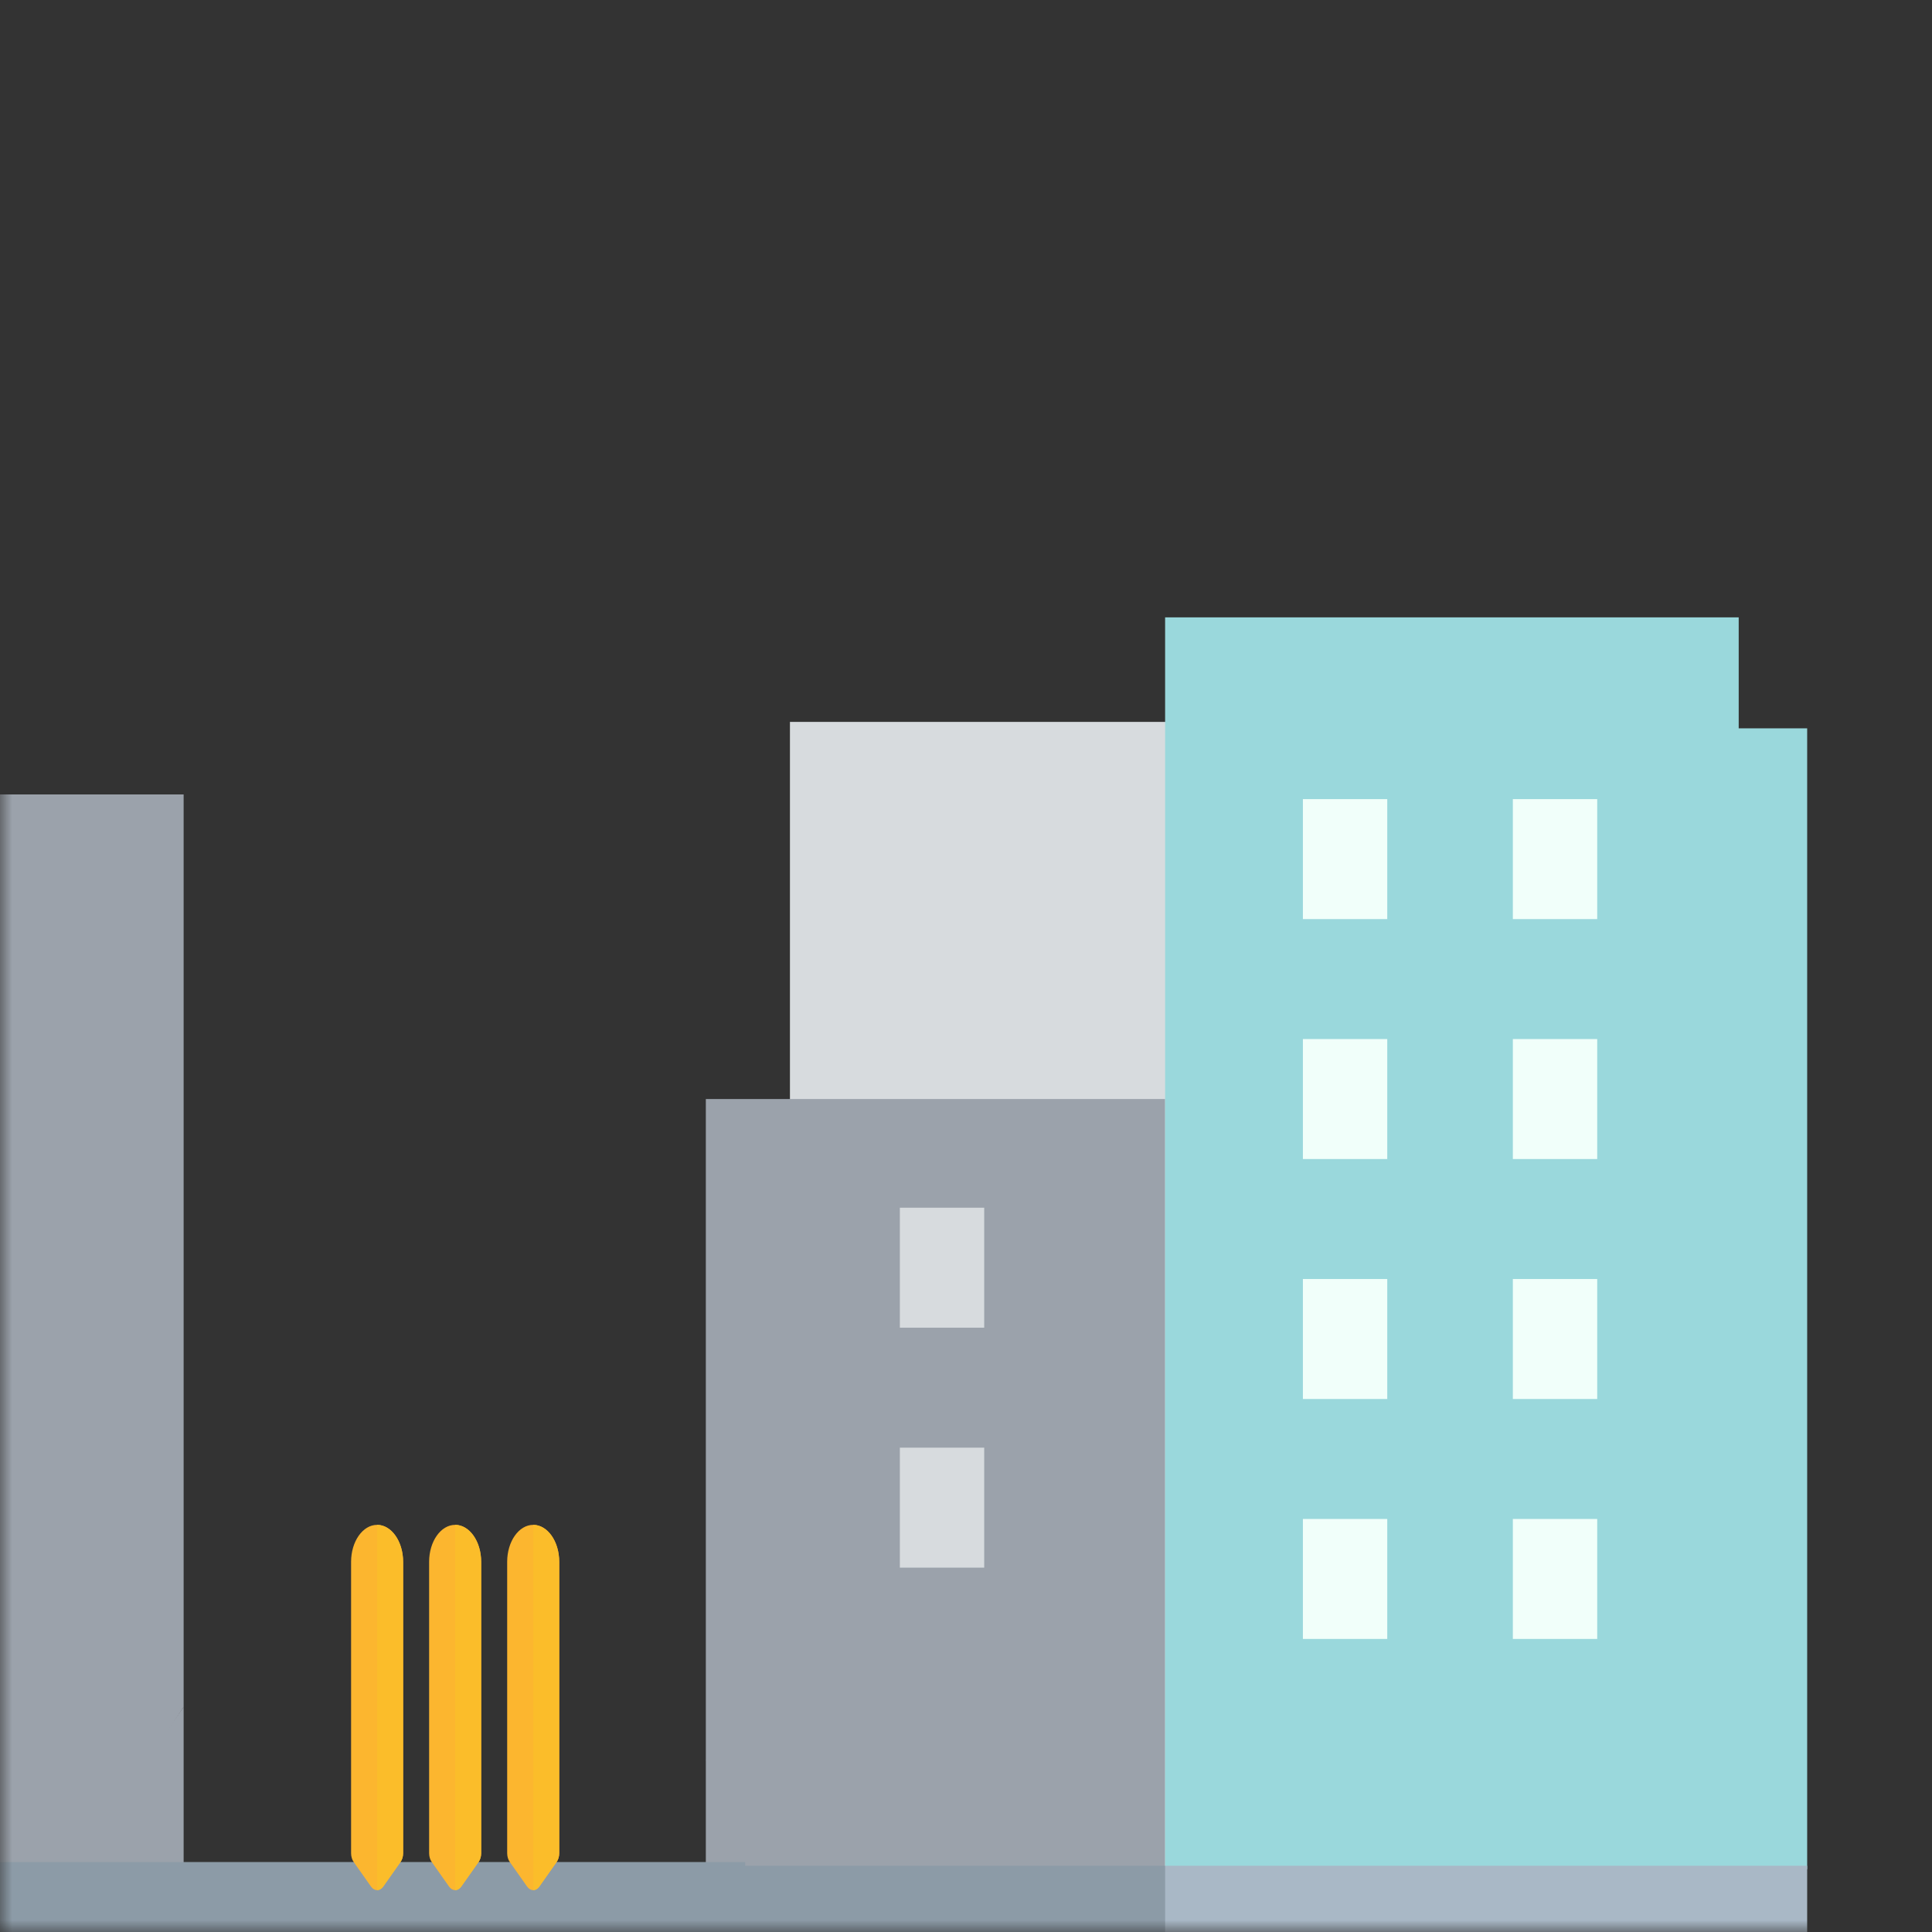 <?xml version="1.0" encoding="UTF-8"?>
<svg width="80px" height="80px" viewBox="0 0 80 80" version="1.1" xmlns="http://www.w3.org/2000/svg" xmlns:xlink="http://www.w3.org/1999/xlink">
    <rect x="0" y="0" width="80" height="80" fill="#333333" stroke="none"/>
    <title>gully cricket</title>
    <defs>
        <rect id="path-1" x="0" y="0" width="80" height="80"></rect>
    </defs>
    <g id="desktop" stroke="none" stroke-width="1" fill="none" fill-rule="evenodd">
        <g id="02.4_rsults-copy" transform="translate(-642, -292)">
            <g id="gully-cricket" transform="translate(642, 292)">
                <mask id="mask-2" fill="white">
                    <use xlink:href="#path-1"></use>
                </mask>
                <g id="Mask"></g>
                <g id="Group-46" mask="url(#mask-2)">
                    <g transform="translate(-38, 21)">
                        <polygon id="Fill-1" fill="#9BA2AB" points="67.227 51.882 67.227 57.849 72.909 57.849 72.909 50.913"></polygon>
                        <polygon id="Fill-2" fill="#9BA2AB" points="45.604 49.679 45.604 57.266 40.318 57.266"></polygon>
                        <polygon id="Fill-3" fill="#D7DBDE" points="70.71 8.893 70.71 56.902 81.267 58.16 97.297 56.544 97.297 13.116 94.461 13.116 94.461 8.893"></polygon>
                        <polygon id="Fill-4" fill="#9BA2AB" points="43.974 57.112 26.586 57.112 26.586 11.896 45.604 11.896 45.604 49.679 43.974 52.163"></polygon>
                        <polygon id="Fill-17" fill="#8C9BA7" points="21.217 56.102 18.668 58.373 21.217 59.596 72.211 59.596 72.211 56.102"></polygon>
                        <polygon id="Fill-19" fill="#9BA2AB" points="68.857 53.681 67.227 51.882 67.227 24.509 86.245 24.509 86.245 57.267 68.857 57.267"></polygon>
                        <polygon id="Fill-20" fill="#9AD8DC" points="86.245 4.564 86.245 56.792 96.802 58.16 112.831 56.402 112.831 9.158 109.996 9.158 109.996 4.564"></polygon>
                        <polygon id="Fill-21" fill="#F1FFFA" points="100.644 17.057 104.137 17.057 104.137 12.09 100.644 12.09"></polygon>
                        <polygon id="Fill-22" fill="#F1FFFA" points="91.95 17.057 95.443 17.057 95.443 12.09 91.95 12.09"></polygon>
                        <polygon id="Fill-23" fill="#F1FFFA" points="100.644 26.993 104.137 26.993 104.137 22.025 100.644 22.025"></polygon>
                        <polygon id="Fill-24" fill="#F1FFFA" points="91.95 26.993 95.443 26.993 95.443 22.025 91.95 22.025"></polygon>
                        <polygon id="Fill-25" fill="#F1FFFA" points="100.644 36.929 104.137 36.929 104.137 31.961 100.644 31.961"></polygon>
                        <polygon id="Fill-26" fill="#F1FFFA" points="91.95 36.929 95.443 36.929 95.443 31.961 91.95 31.961"></polygon>
                        <polygon id="Fill-27" fill="#F1FFFA" points="100.644 46.865 104.137 46.865 104.137 41.897 100.644 41.897"></polygon>
                        <polygon id="Fill-28" fill="#F1FFFA" points="91.95 46.865 95.443 46.865 95.443 41.897 91.95 41.897"></polygon>
                        <polygon id="Fill-29" fill="#D7DBDE" points="75.261 33.977 78.754 33.977 78.754 29.009 75.261 29.009"></polygon>
                        <polygon id="Fill-30" fill="#D7DBDE" points="75.261 43.913 78.754 43.913 78.754 38.945 75.261 38.945"></polygon>
                        <polygon id="Fill-31" fill="#8C9BA7" points="61.405 56.257 61.405 59.75 86.245 59.75 87.487 58.528 86.245 56.257"></polygon>
                        <polygon id="Fill-32" fill="#A9B8C6" points="86.245 59.75 112.831 59.75 112.831 56.257 86.245 56.257"></polygon>
                        <g id="Group-45" stroke-width="1" fill="none" transform="translate(52.402, 41.934)">
                            <path d="M0.959,15.183 L0.241,14.164 C0.173,14.068 0.136,13.938 0.136,13.803 L0.136,1.737 C0.136,0.893 0.619,0.207 1.213,0.207 C1.807,0.207 2.29,0.893 2.29,1.737 L2.29,13.803 C2.29,13.938 2.253,14.068 2.185,14.164 L1.467,15.183 C1.326,15.383 1.099,15.382 0.959,15.183" id="Fill-33" fill="#FCB62F"></path>
                            <path d="M1.213,0.207 L1.213,15.333 C1.305,15.333 1.397,15.283 1.467,15.183 L2.185,14.164 C2.252,14.068 2.29,13.939 2.29,13.803 L2.29,1.737 C2.29,0.894 1.807,0.207 1.213,0.207" id="Fill-35" fill="#FBBD2A"></path>
                            <path d="M4.191,15.183 L3.473,14.164 C3.405,14.068 3.367,13.938 3.367,13.803 L3.367,1.737 C3.367,0.893 3.851,0.207 4.445,0.207 C5.039,0.207 5.522,0.893 5.522,1.737 L5.522,13.803 C5.522,13.938 5.484,14.068 5.417,14.164 L4.699,15.183 C4.558,15.383 4.331,15.382 4.191,15.183" id="Fill-37" fill="#FCB62F"></path>
                            <path d="M4.445,0.207 L4.445,15.333 C4.537,15.333 4.629,15.283 4.699,15.183 L5.417,14.164 C5.484,14.068 5.522,13.939 5.522,13.803 L5.522,1.737 C5.522,0.894 5.039,0.207 4.445,0.207" id="Fill-39" fill="#FBBD2A"></path>
                            <path d="M7.423,15.183 L6.705,14.164 C6.637,14.068 6.599,13.938 6.599,13.803 L6.599,1.737 C6.599,0.893 7.083,0.207 7.677,0.207 C8.271,0.207 8.754,0.893 8.754,1.737 L8.754,13.803 C8.754,13.938 8.716,14.068 8.649,14.164 L7.931,15.183 C7.79,15.383 7.563,15.382 7.423,15.183" id="Fill-41" fill="#FCB62F"></path>
                            <path d="M7.677,0.207 L7.677,15.333 C7.769,15.333 7.86,15.283 7.931,15.183 L8.649,14.164 C8.716,14.068 8.754,13.939 8.754,13.803 L8.754,1.737 C8.754,0.894 8.271,0.207 7.677,0.207" id="Fill-43" fill="#FBBD2A"></path>
                        </g>
                    </g>
                </g>
            </g>
        </g>
    </g>
</svg>